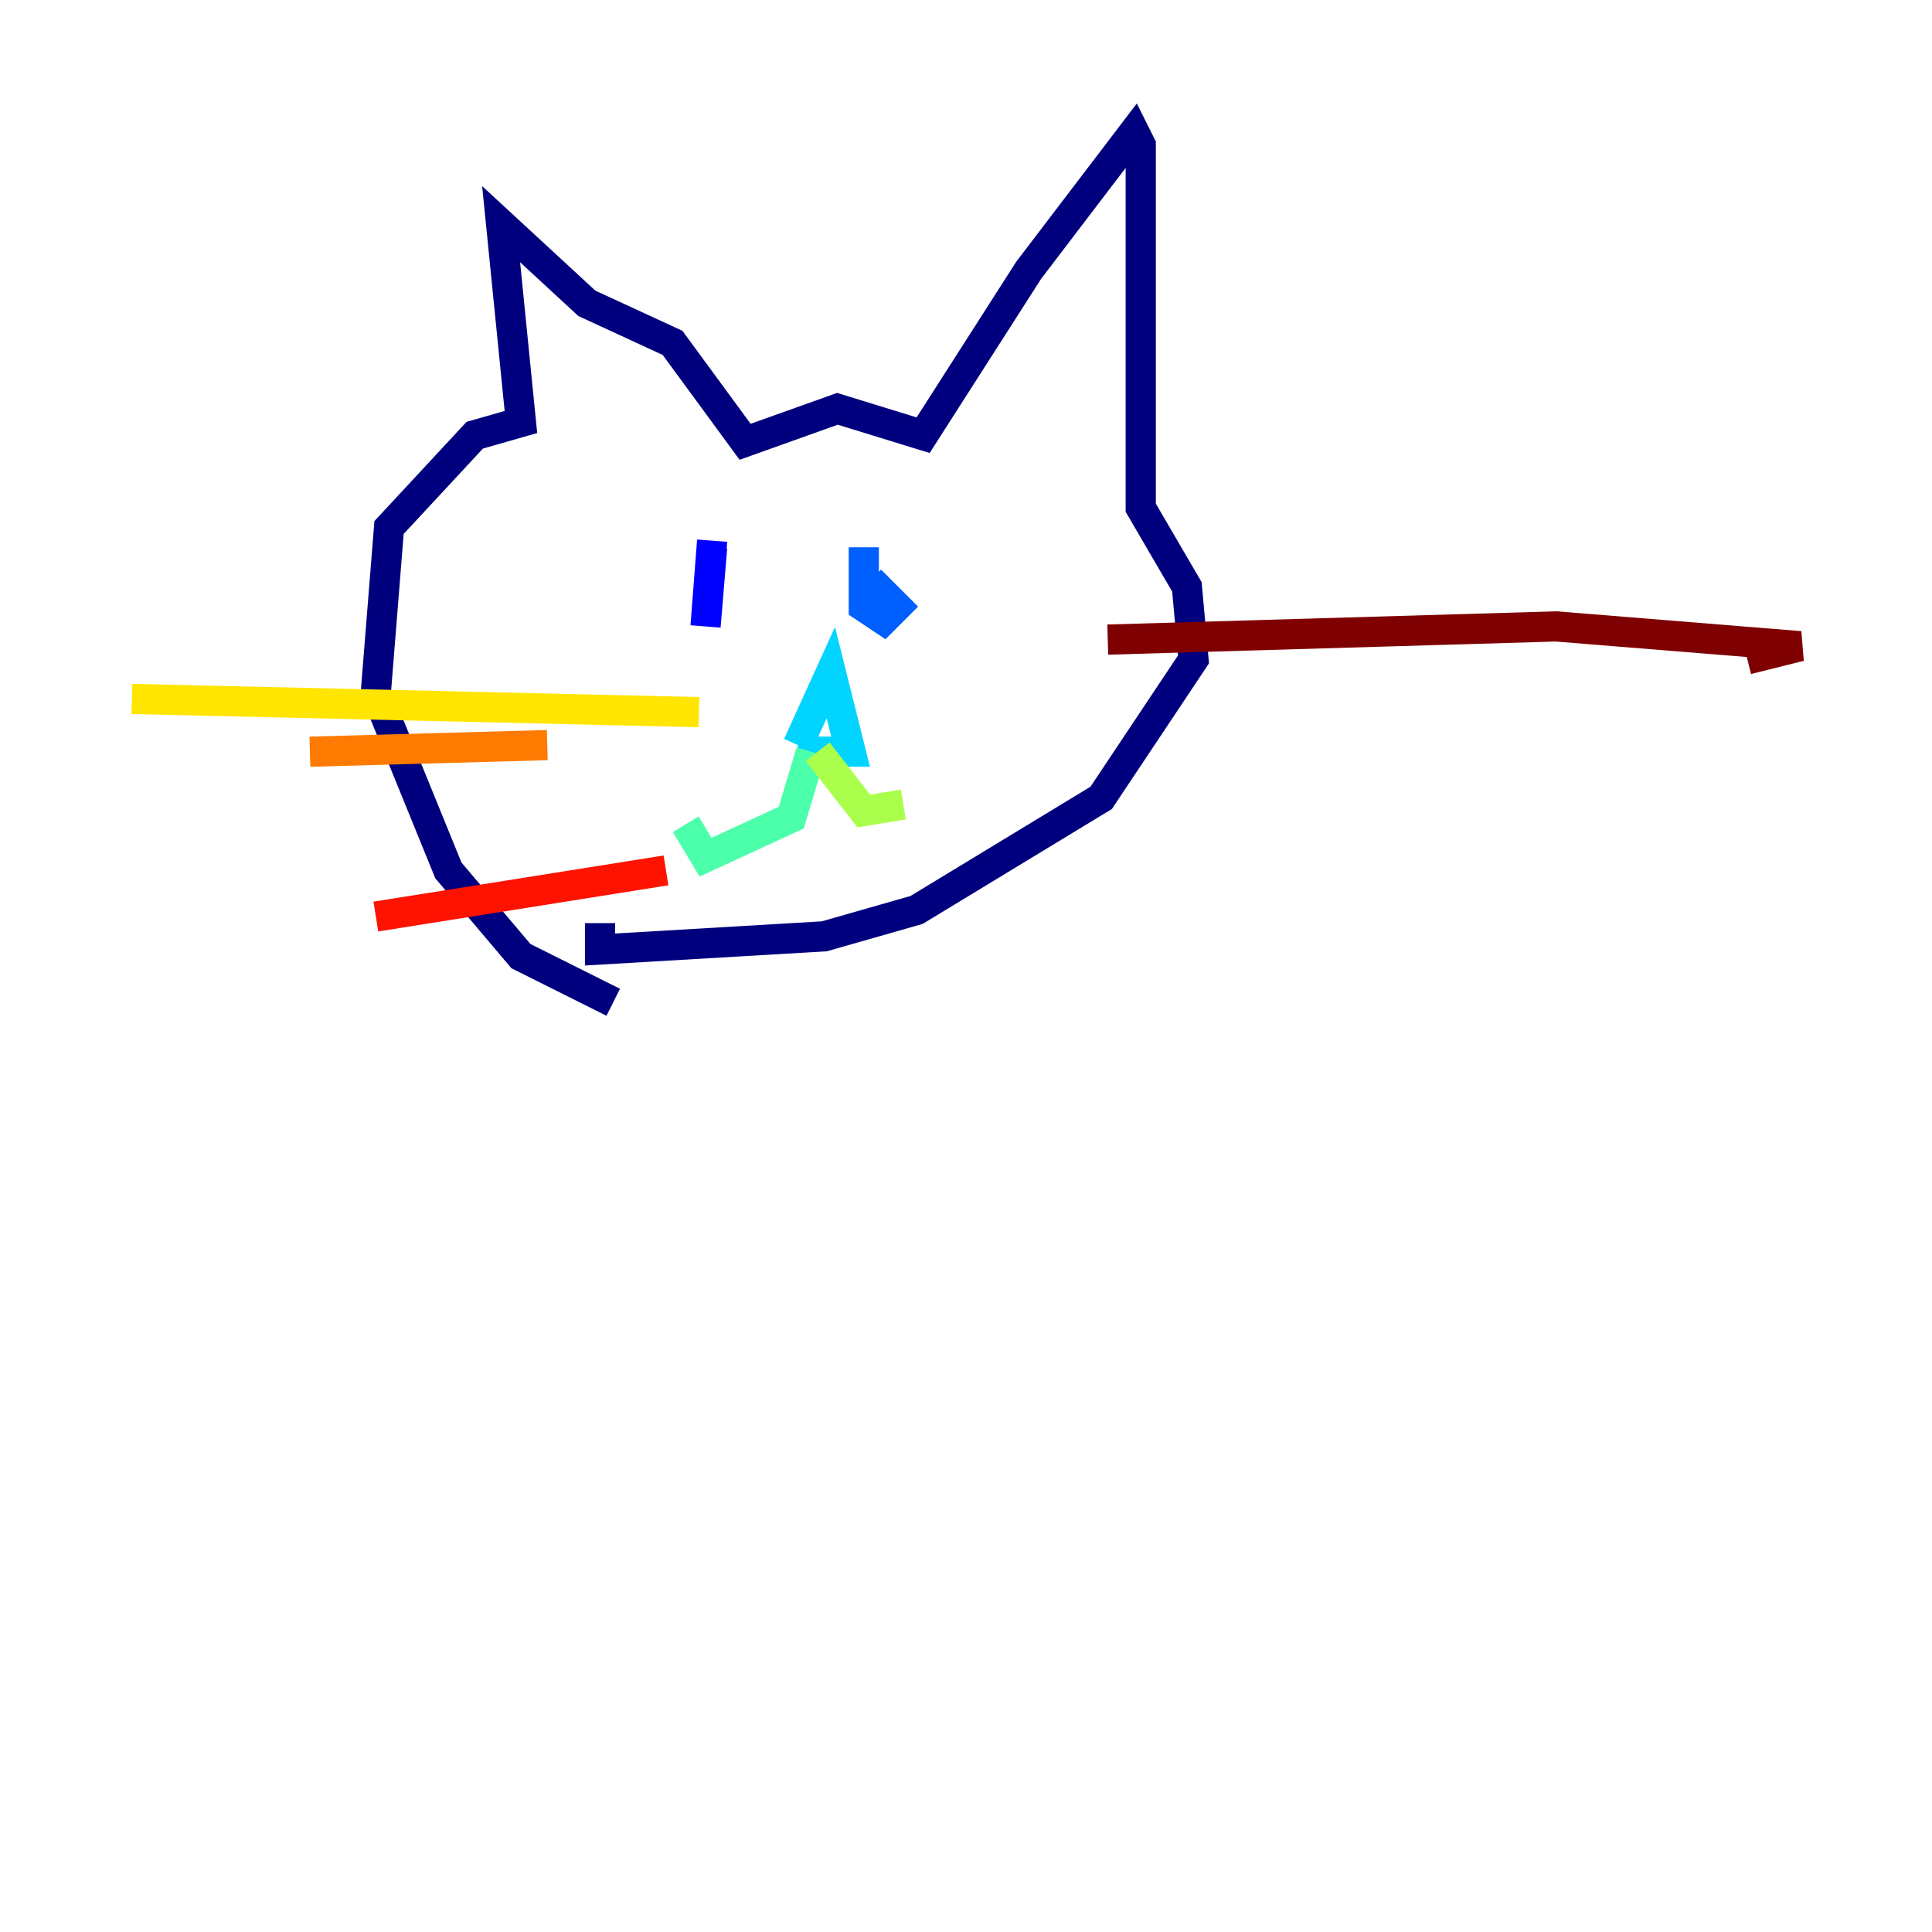 <?xml version="1.0" encoding="utf-8" ?>
<svg baseProfile="tiny" height="128" version="1.2" viewBox="0,0,128,128" width="128" xmlns="http://www.w3.org/2000/svg" xmlns:ev="http://www.w3.org/2001/xml-events" xmlns:xlink="http://www.w3.org/1999/xlink"><defs /><polyline fill="none" points="40.628,66.403 34.512,63.345 29.706,57.666 24.901,45.87 25.775,34.949 31.454,28.833 34.512,27.959 33.201,14.853 38.88,20.096 44.56,22.717 49.365,29.27 55.481,27.085 61.16,28.833 68.15,17.911 75.14,8.737 75.577,9.611 75.577,33.638 78.635,38.88 79.072,43.686 72.956,52.86 60.724,60.287 54.608,62.034 39.754,62.908 39.754,61.16" stroke="#00007f" stroke-width="2" /><polyline fill="none" points="47.181,35.822 46.744,41.502 47.181,36.259" stroke="#0000fe" stroke-width="2" /><polyline fill="none" points="57.229,36.259 57.229,40.191 58.539,41.065 59.413,40.191 57.666,38.444" stroke="#0060ff" stroke-width="2" /><polyline fill="none" points="52.86,49.365 55.044,44.56 56.355,49.802 52.86,49.802" stroke="#00d4ff" stroke-width="2" /><polyline fill="none" points="53.734,49.802 52.423,54.171 46.744,56.792 45.433,54.608" stroke="#4cffaa" stroke-width="2" /><polyline fill="none" points="54.171,49.802 57.229,53.734 59.85,53.297" stroke="#aaff4c" stroke-width="2" /><polyline fill="none" points="46.307,47.181 8.737,46.307" stroke="#ffe500" stroke-width="2" /><polyline fill="none" points="36.259,49.365 20.532,49.802" stroke="#ff7a00" stroke-width="2" /><polyline fill="none" points="44.123,57.666 24.901,60.724" stroke="#fe1200" stroke-width="2" /><polyline fill="none" points="73.392,42.375 103.099,41.502 119.263,42.812 115.768,43.686" stroke="#7f0000" stroke-width="2" /></svg>